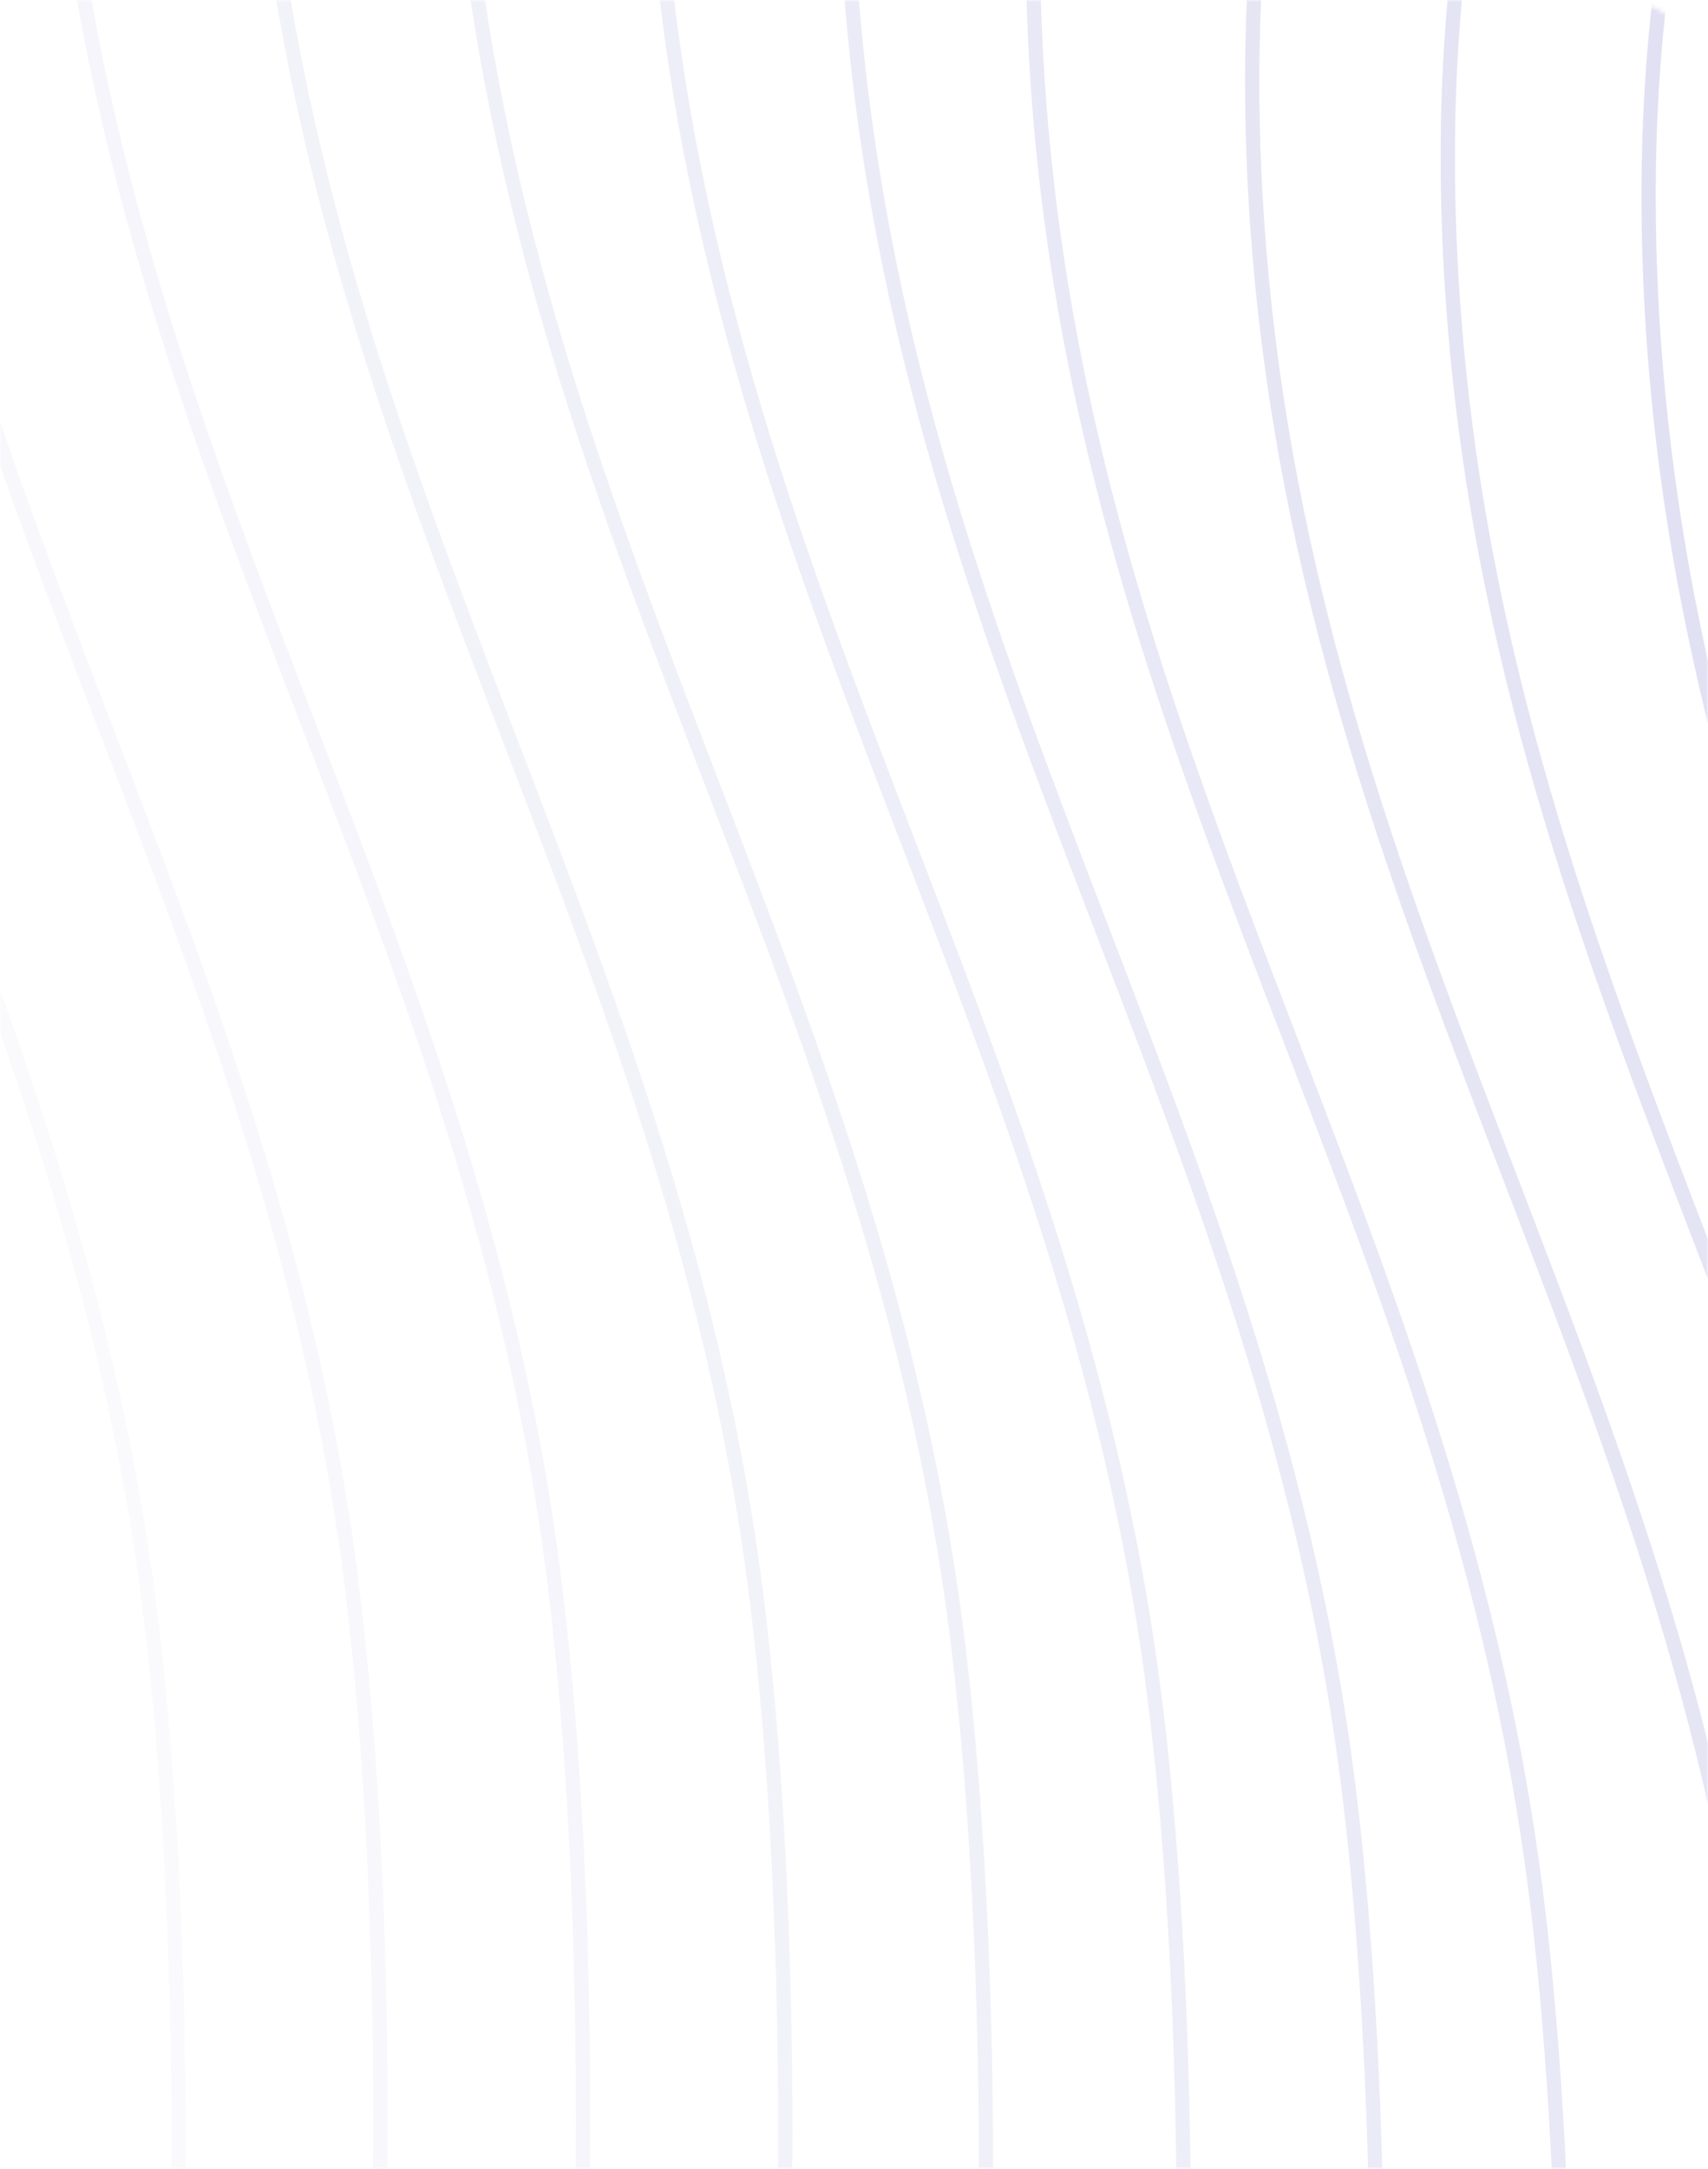 <svg width="394" height="500" viewBox="0 0 394 500" fill="none" xmlns="http://www.w3.org/2000/svg">
<mask id="mask0_314_7027" style="mask-type:alpha" maskUnits="userSpaceOnUse" x="0" y="0" width="394" height="500">
<rect width="394" height="500" rx="20" fill="#0A033C"/>
</mask>
<g mask="url(#mask0_314_7027)">
<mask id="mask1_314_7027" style="mask-type:alpha" maskUnits="userSpaceOnUse" x="-21" y="-32" width="1108" height="640">
<rect x="-21" y="-32" width="1108" height="640" fill="#C4C4C4"/>
</mask>
<g mask="url(#mask1_314_7027)">
<path opacity="0.6" d="M464.343 -154.672C435.014 -140.414 377.17 -78.314 380.423 56.025C384.489 223.948 473.215 329.032 495.397 487.45C511.768 604.375 509.445 897.226 409.628 1020.26" stroke="#CDCDEB" stroke-width="3.292"/>
<path opacity="0.55" d="M418.024 -163.664C388.695 -149.406 330.851 -87.306 334.104 47.032C338.171 214.956 426.897 320.04 449.078 478.458C465.45 595.383 463.126 888.234 363.31 1011.27" stroke="#CDCDEB" stroke-width="3.292"/>
<path opacity="0.5" d="M372.903 -181.11C343.574 -166.853 285.73 -104.753 288.983 29.586C293.05 197.509 381.776 302.594 403.957 461.012C420.329 577.936 418.005 870.787 318.189 993.825" stroke="#CDCDEB" stroke-width="3.292"/>
<path opacity="0.45" d="M322.335 -212.636C293.006 -198.378 235.162 -136.278 238.415 -1.939C242.481 165.984 331.207 271.068 353.389 429.486C369.76 546.411 367.437 839.262 267.62 962.3" stroke="#CDCDEB" stroke-width="3.292"/>
<path opacity="0.4" d="M279.009 -237.697C249.68 -223.44 191.835 -161.34 195.089 -27.001C199.155 140.922 287.881 246.007 310.063 404.425C326.434 521.349 324.111 814.2 224.294 937.239" stroke="#CDCDEB" stroke-width="3.292"/>
<path opacity="0.35" d="M234.382 -257.561C205.053 -243.303 147.208 -181.203 150.462 -46.864C154.528 121.059 243.254 226.143 265.436 384.562C281.807 501.486 279.484 794.337 179.667 917.375" stroke="#CDCDEB" stroke-width="3.292"/>
<path opacity="0.3" d="M188.76 -272.102C159.432 -257.844 101.587 -195.744 104.841 -61.405C108.907 106.518 197.633 211.602 219.815 370.021C236.186 486.945 233.863 779.796 134.046 902.834" stroke="#CDCDEB" stroke-width="3.292"/>
<path opacity="0.25" d="M142.466 -281.324C113.137 -267.067 55.293 -204.967 58.546 -70.628C62.612 97.296 151.338 202.38 173.52 360.798C189.891 477.723 187.568 770.573 87.751 893.612" stroke="#CDCDEB" stroke-width="3.292"/>
<path opacity="0.2" d="M95.805 -285.343C66.477 -271.085 8.632 -208.985 11.886 -74.646C15.952 93.277 104.678 198.361 126.86 356.779C143.231 473.704 140.908 766.555 41.091 889.593" stroke="#CDCDEB" stroke-width="3.292"/>
<path opacity="0.15" d="M49.067 -284.364C19.738 -270.107 -38.106 -208.007 -34.853 -73.668C-30.786 94.255 57.94 199.34 80.121 357.758C96.493 474.683 94.169 767.533 -5.647 890.572" stroke="#CDCDEB" stroke-width="3.292"/>
<path opacity="0.1" d="M2.495 -278.652C-26.834 -264.395 -84.678 -202.295 -81.425 -67.956C-77.358 99.967 11.367 205.052 33.549 363.47C49.92 480.394 47.597 773.245 -52.219 896.283" stroke="#CDCDEB" stroke-width="3.292"/>
<path opacity="0.05" d="M-43.706 -268.498C-73.035 -254.24 -130.879 -192.14 -127.626 -57.802C-123.56 110.122 -34.834 215.206 -12.652 373.624C3.719 490.549 1.396 783.4 -98.421 906.438" stroke="#CDCDEB" stroke-width="3.292"/>
</g>
</g>
</svg>
